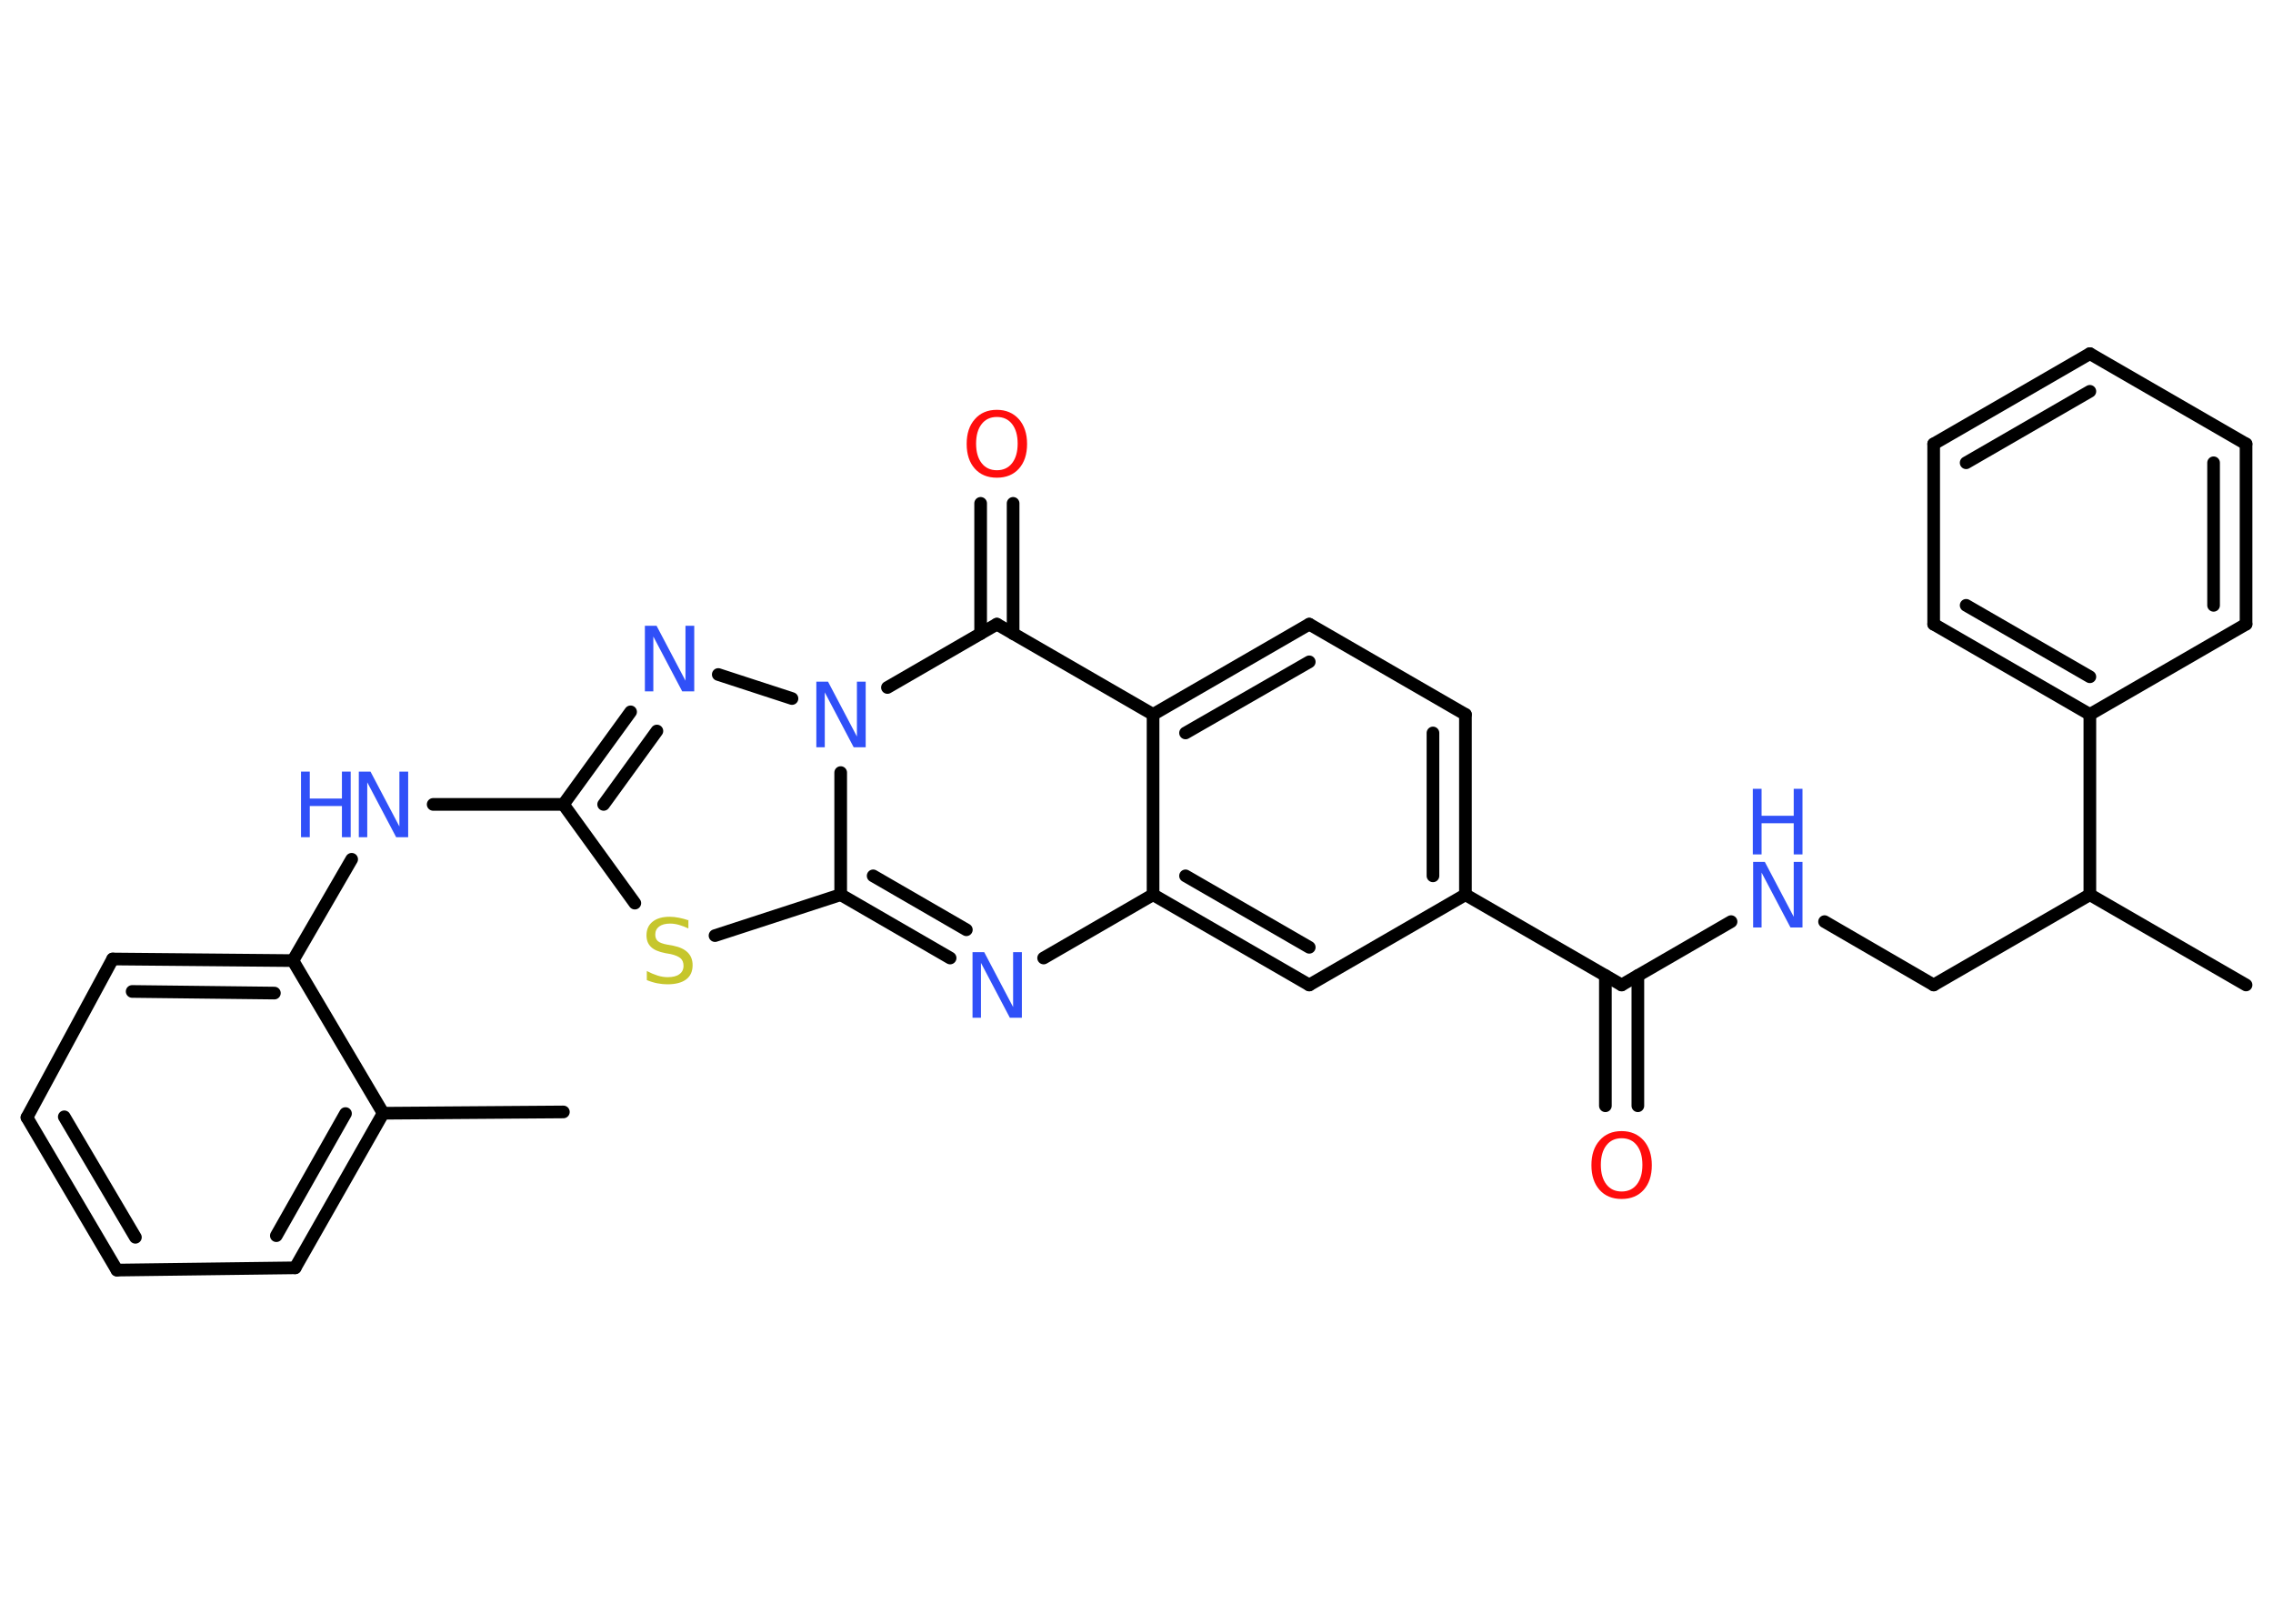 <?xml version='1.0' encoding='UTF-8'?>
<!DOCTYPE svg PUBLIC "-//W3C//DTD SVG 1.1//EN" "http://www.w3.org/Graphics/SVG/1.1/DTD/svg11.dtd">
<svg version='1.2' xmlns='http://www.w3.org/2000/svg' xmlns:xlink='http://www.w3.org/1999/xlink' width='70.0mm' height='50.0mm' viewBox='0 0 70.0 50.0'>
  <desc>Generated by the Chemistry Development Kit (http://github.com/cdk)</desc>
  <g stroke-linecap='round' stroke-linejoin='round' stroke='#000000' stroke-width='.39' fill='#3050F8'>
    <rect x='.0' y='.0' width='70.0' height='50.0' fill='#FFFFFF' stroke='none'/>
    <g id='mol1' class='mol'>
      <line id='mol1bnd1' class='bond' x1='17.35' y1='34.24' x2='11.8' y2='34.28'/>
      <g id='mol1bnd2' class='bond'>
        <line x1='9.09' y1='39.04' x2='11.8' y2='34.28'/>
        <line x1='8.51' y1='38.05' x2='10.64' y2='34.29'/>
      </g>
      <line id='mol1bnd3' class='bond' x1='9.09' y1='39.04' x2='3.6' y2='39.11'/>
      <g id='mol1bnd4' class='bond'>
        <line x1='.83' y1='34.41' x2='3.6' y2='39.11'/>
        <line x1='1.98' y1='34.39' x2='4.17' y2='38.1'/>
      </g>
      <line id='mol1bnd5' class='bond' x1='.83' y1='34.41' x2='3.47' y2='29.53'/>
      <g id='mol1bnd6' class='bond'>
        <line x1='9.02' y1='29.58' x2='3.47' y2='29.53'/>
        <line x1='8.45' y1='30.58' x2='4.07' y2='30.53'/>
      </g>
      <line id='mol1bnd7' class='bond' x1='11.8' y1='34.28' x2='9.02' y2='29.58'/>
      <line id='mol1bnd8' class='bond' x1='9.02' y1='29.58' x2='10.83' y2='26.46'/>
      <line id='mol1bnd9' class='bond' x1='13.34' y1='24.77' x2='17.35' y2='24.77'/>
      <g id='mol1bnd10' class='bond'>
        <line x1='19.42' y1='21.92' x2='17.35' y2='24.77'/>
        <line x1='20.23' y1='22.51' x2='18.59' y2='24.77'/>
      </g>
      <line id='mol1bnd11' class='bond' x1='22.12' y1='20.77' x2='24.39' y2='21.51'/>
      <line id='mol1bnd12' class='bond' x1='27.33' y1='21.17' x2='30.7' y2='19.22'/>
      <g id='mol1bnd13' class='bond'>
        <line x1='30.2' y1='19.51' x2='30.2' y2='15.5'/>
        <line x1='31.2' y1='19.51' x2='31.2' y2='15.5'/>
      </g>
      <line id='mol1bnd14' class='bond' x1='30.7' y1='19.22' x2='35.51' y2='22.0'/>
      <g id='mol1bnd15' class='bond'>
        <line x1='40.32' y1='19.22' x2='35.51' y2='22.0'/>
        <line x1='40.32' y1='20.38' x2='36.51' y2='22.57'/>
      </g>
      <line id='mol1bnd16' class='bond' x1='40.32' y1='19.22' x2='45.13' y2='22.0'/>
      <g id='mol1bnd17' class='bond'>
        <line x1='45.13' y1='27.55' x2='45.13' y2='22.0'/>
        <line x1='44.13' y1='26.97' x2='44.13' y2='22.57'/>
      </g>
      <line id='mol1bnd18' class='bond' x1='45.13' y1='27.55' x2='49.94' y2='30.33'/>
      <g id='mol1bnd19' class='bond'>
        <line x1='50.44' y1='30.04' x2='50.44' y2='34.05'/>
        <line x1='49.44' y1='30.04' x2='49.44' y2='34.05'/>
      </g>
      <line id='mol1bnd20' class='bond' x1='49.94' y1='30.33' x2='53.31' y2='28.38'/>
      <line id='mol1bnd21' class='bond' x1='56.19' y1='28.38' x2='59.55' y2='30.33'/>
      <line id='mol1bnd22' class='bond' x1='59.55' y1='30.33' x2='64.36' y2='27.55'/>
      <line id='mol1bnd23' class='bond' x1='64.36' y1='27.55' x2='69.17' y2='30.33'/>
      <line id='mol1bnd24' class='bond' x1='64.36' y1='27.55' x2='64.36' y2='22.0'/>
      <g id='mol1bnd25' class='bond'>
        <line x1='59.55' y1='19.22' x2='64.36' y2='22.0'/>
        <line x1='60.55' y1='18.64' x2='64.36' y2='20.84'/>
      </g>
      <line id='mol1bnd26' class='bond' x1='59.55' y1='19.22' x2='59.55' y2='13.67'/>
      <g id='mol1bnd27' class='bond'>
        <line x1='64.36' y1='10.89' x2='59.55' y2='13.67'/>
        <line x1='64.36' y1='12.05' x2='60.55' y2='14.25'/>
      </g>
      <line id='mol1bnd28' class='bond' x1='64.36' y1='10.89' x2='69.17' y2='13.67'/>
      <g id='mol1bnd29' class='bond'>
        <line x1='69.17' y1='19.22' x2='69.17' y2='13.67'/>
        <line x1='68.17' y1='18.64' x2='68.17' y2='14.25'/>
      </g>
      <line id='mol1bnd30' class='bond' x1='64.36' y1='22.0' x2='69.17' y2='19.22'/>
      <line id='mol1bnd31' class='bond' x1='45.13' y1='27.55' x2='40.32' y2='30.33'/>
      <g id='mol1bnd32' class='bond'>
        <line x1='35.51' y1='27.55' x2='40.32' y2='30.33'/>
        <line x1='36.51' y1='26.97' x2='40.32' y2='29.17'/>
      </g>
      <line id='mol1bnd33' class='bond' x1='35.51' y1='22.0' x2='35.51' y2='27.55'/>
      <line id='mol1bnd34' class='bond' x1='35.51' y1='27.55' x2='32.14' y2='29.5'/>
      <g id='mol1bnd35' class='bond'>
        <line x1='25.89' y1='27.55' x2='29.26' y2='29.5'/>
        <line x1='26.89' y1='26.97' x2='29.76' y2='28.63'/>
      </g>
      <line id='mol1bnd36' class='bond' x1='25.89' y1='23.79' x2='25.89' y2='27.55'/>
      <line id='mol1bnd37' class='bond' x1='25.89' y1='27.55' x2='22.02' y2='28.81'/>
      <line id='mol1bnd38' class='bond' x1='17.35' y1='24.77' x2='19.55' y2='27.81'/>
      <g id='mol1atm8' class='atom'>
        <path d='M11.04 23.76h.37l.89 1.69v-1.69h.27v2.02h-.37l-.89 -1.69v1.69h-.26v-2.02z' stroke='none'/>
        <path d='M9.27 23.76h.27v.83h.99v-.83h.27v2.02h-.27v-.96h-.99v.96h-.27v-2.02z' stroke='none'/>
      </g>
      <path id='mol1atm10' class='atom' d='M19.85 19.27h.37l.89 1.69v-1.69h.27v2.02h-.37l-.89 -1.69v1.69h-.26v-2.02z' stroke='none'/>
      <path id='mol1atm11' class='atom' d='M25.13 20.99h.37l.89 1.69v-1.69h.27v2.02h-.37l-.89 -1.69v1.69h-.26v-2.02z' stroke='none'/>
      <path id='mol1atm13' class='atom' d='M30.7 12.84q-.3 .0 -.47 .22q-.17 .22 -.17 .6q.0 .38 .17 .6q.17 .22 .47 .22q.3 .0 .47 -.22q.17 -.22 .17 -.6q.0 -.38 -.17 -.6q-.17 -.22 -.47 -.22zM30.7 12.62q.42 .0 .68 .29q.25 .29 .25 .76q.0 .48 -.25 .76q-.25 .28 -.68 .28q-.43 .0 -.68 -.28q-.25 -.28 -.25 -.76q.0 -.48 .25 -.76q.25 -.29 .68 -.29z' stroke='none' fill='#FF0D0D'/>
      <path id='mol1atm19' class='atom' d='M49.94 35.05q-.3 .0 -.47 .22q-.17 .22 -.17 .6q.0 .38 .17 .6q.17 .22 .47 .22q.3 .0 .47 -.22q.17 -.22 .17 -.6q.0 -.38 -.17 -.6q-.17 -.22 -.47 -.22zM49.94 34.83q.42 .0 .68 .29q.25 .29 .25 .76q.0 .48 -.25 .76q-.25 .28 -.68 .28q-.43 .0 -.68 -.28q-.25 -.28 -.25 -.76q.0 -.48 .25 -.76q.25 -.29 .68 -.29z' stroke='none' fill='#FF0D0D'/>
      <g id='mol1atm20' class='atom'>
        <path d='M53.98 26.54h.37l.89 1.69v-1.69h.27v2.02h-.37l-.89 -1.69v1.69h-.26v-2.02z' stroke='none'/>
        <path d='M53.98 24.29h.27v.83h.99v-.83h.27v2.02h-.27v-.96h-.99v.96h-.27v-2.02z' stroke='none'/>
      </g>
      <path id='mol1atm32' class='atom' d='M29.94 29.32h.37l.89 1.69v-1.69h.27v2.02h-.37l-.89 -1.69v1.69h-.26v-2.02z' stroke='none'/>
      <path id='mol1atm34' class='atom' d='M21.2 28.32v.27q-.15 -.07 -.29 -.11q-.14 -.04 -.27 -.04q-.22 .0 -.34 .09q-.12 .09 -.12 .25q.0 .13 .08 .2q.08 .07 .3 .11l.17 .03q.3 .06 .45 .21q.15 .15 .15 .39q.0 .29 -.2 .44q-.2 .15 -.58 .15q-.14 .0 -.3 -.03q-.16 -.03 -.33 -.1v-.28q.17 .09 .33 .14q.16 .05 .31 .05q.24 .0 .36 -.09q.13 -.09 .13 -.26q.0 -.15 -.09 -.23q-.09 -.08 -.3 -.13l-.17 -.03q-.31 -.06 -.44 -.19q-.14 -.13 -.14 -.36q.0 -.27 .19 -.42q.19 -.15 .52 -.15q.14 .0 .29 .03q.15 .03 .3 .08z' stroke='none' fill='#C6C62C'/>
    </g>
  </g>
</svg>
